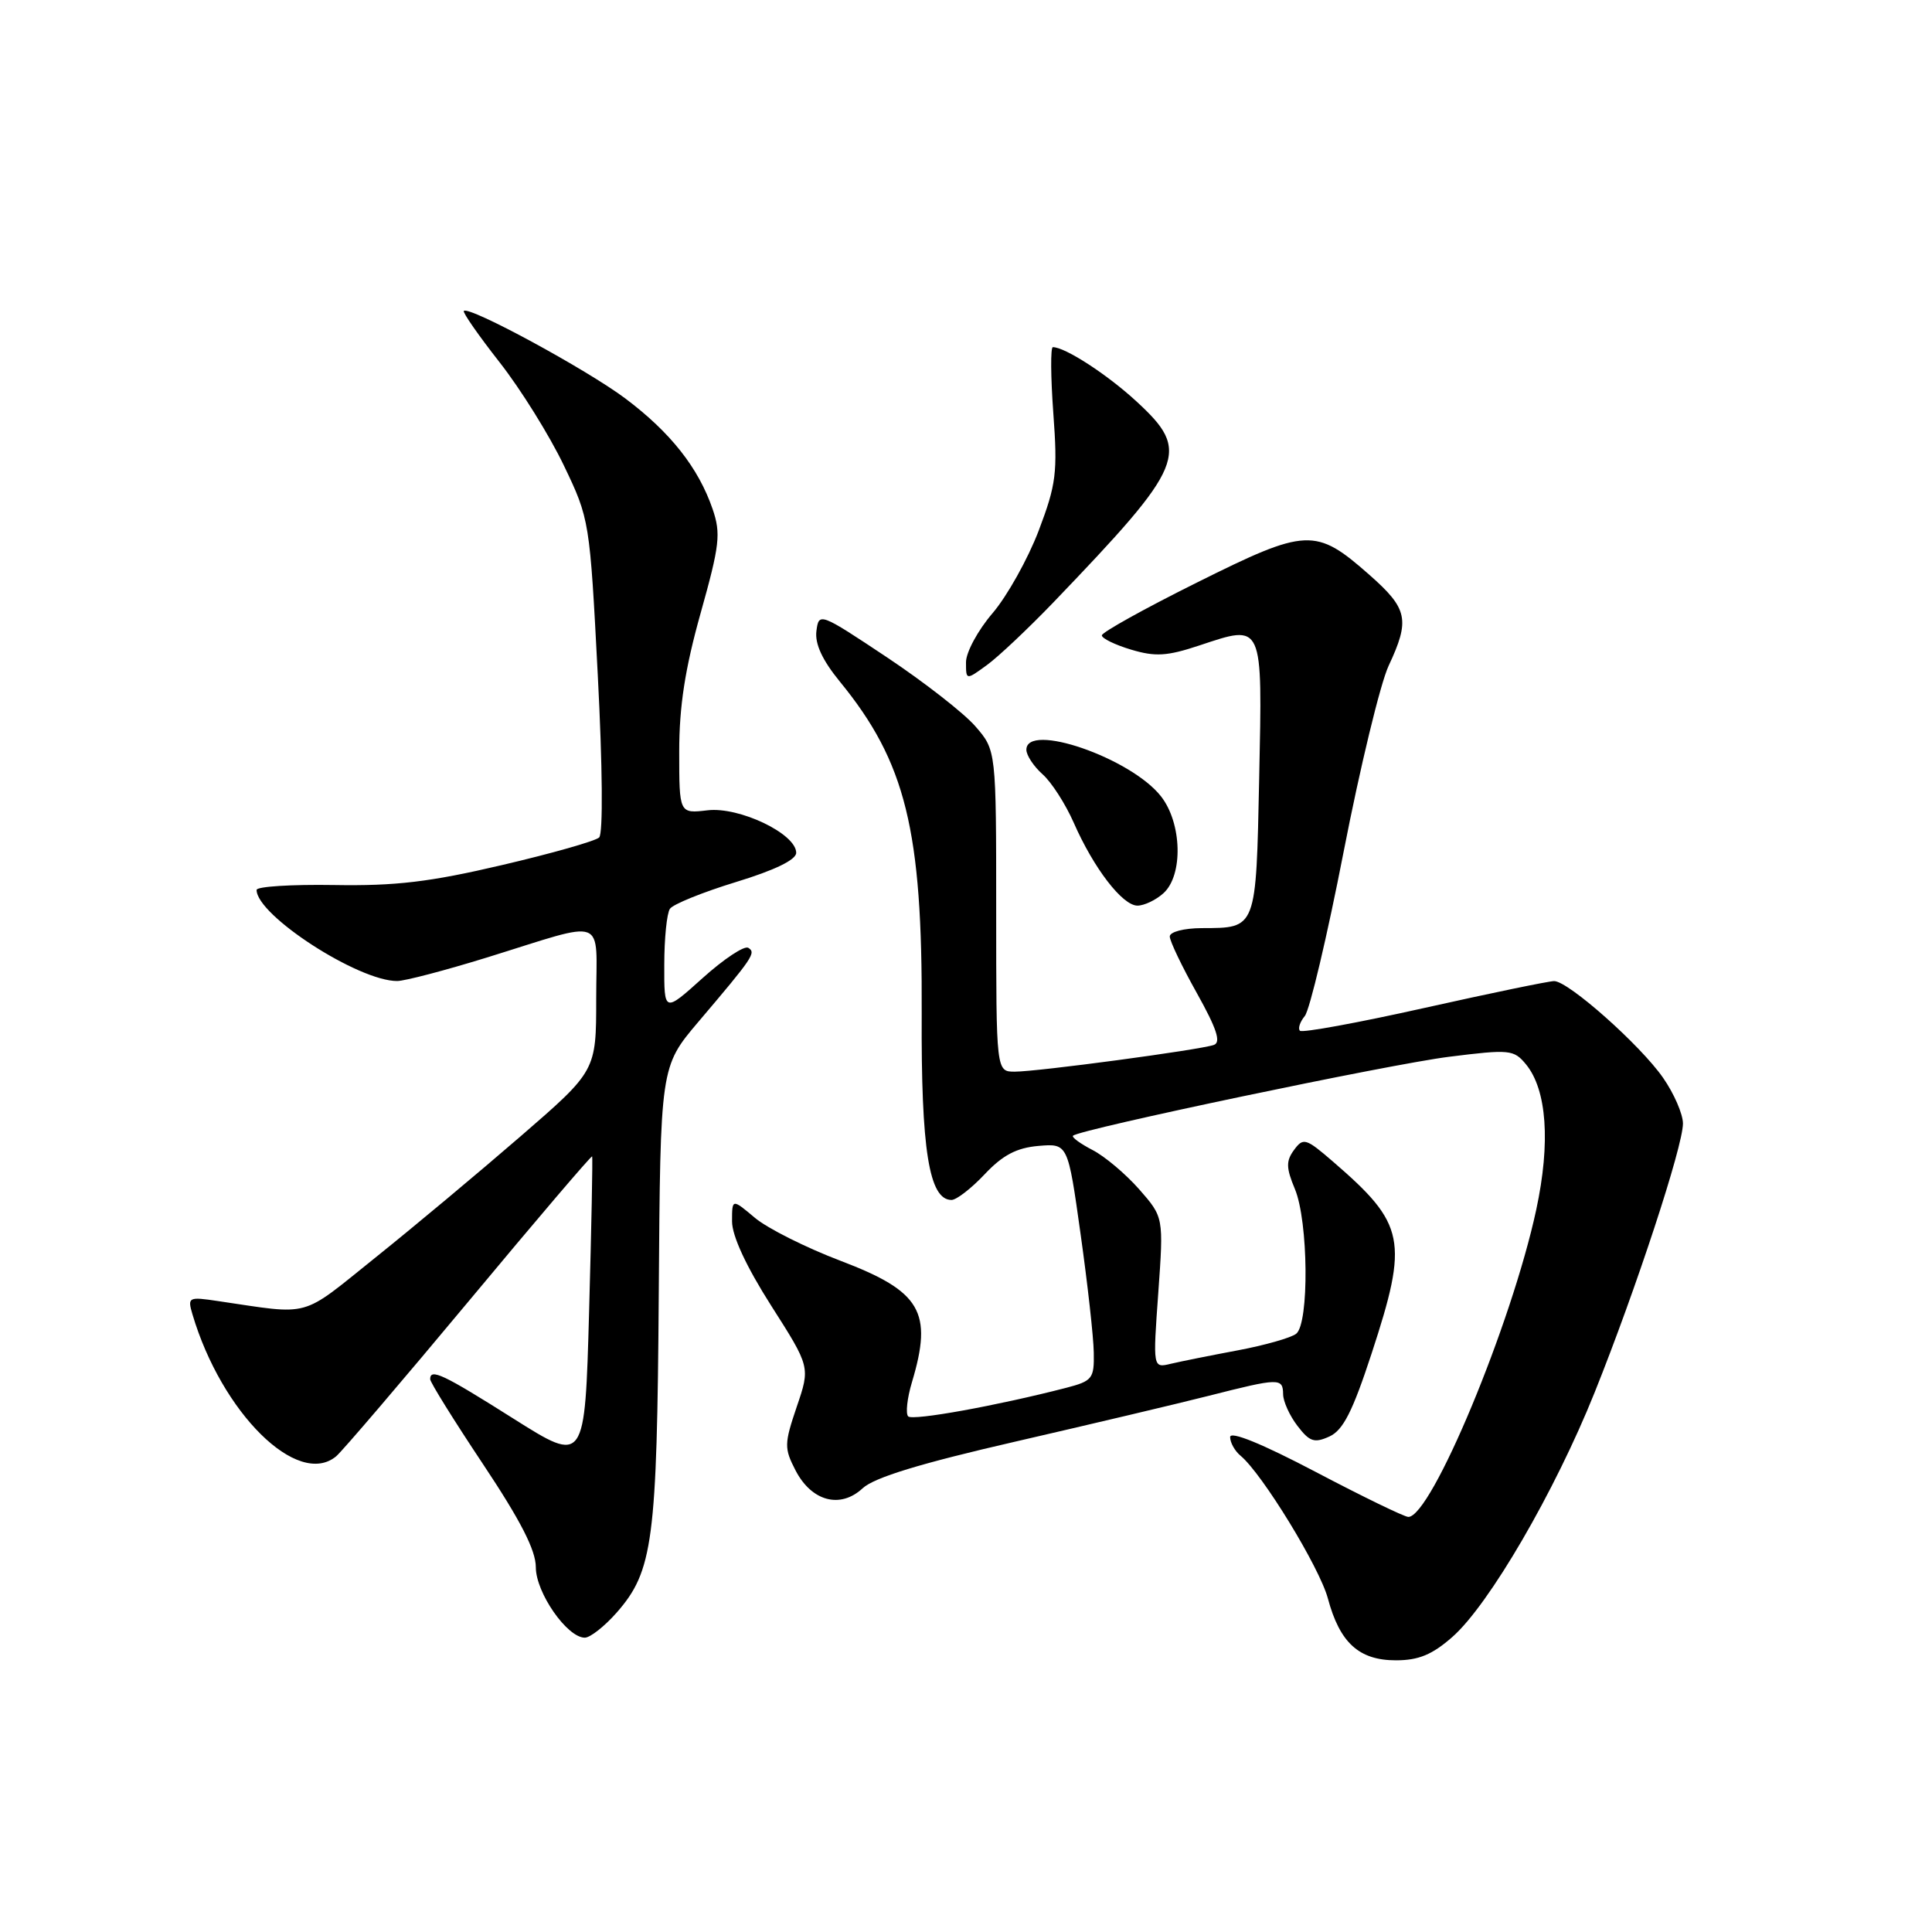<?xml version="1.0" encoding="UTF-8" standalone="no"?>
<!DOCTYPE svg PUBLIC "-//W3C//DTD SVG 1.1//EN" "http://www.w3.org/Graphics/SVG/1.1/DTD/svg11.dtd" >
<svg xmlns="http://www.w3.org/2000/svg" xmlns:xlink="http://www.w3.org/1999/xlink" version="1.1" viewBox="0 0 256 256">
 <g >
 <path fill="currentColor"
d=" M 192.44 216.91 C 197.30 212.65 206.02 197.66 211.30 184.50 C 216.78 170.84 223.00 151.90 223.00 148.87 C 223.00 147.63 221.82 144.90 220.37 142.82 C 217.37 138.49 207.81 130.00 205.93 130.00 C 205.24 130.00 197.50 131.60 188.73 133.56 C 179.96 135.52 172.55 136.88 172.25 136.58 C 171.96 136.29 172.25 135.41 172.89 134.63 C 173.54 133.85 175.86 124.05 178.04 112.85 C 180.22 101.66 182.90 90.58 184.00 88.22 C 186.86 82.11 186.55 80.66 181.43 76.15 C 174.32 69.89 173.15 69.94 158.62 77.18 C 151.68 80.63 146.00 83.79 146.00 84.19 C 146.00 84.59 147.74 85.44 149.88 86.08 C 153.08 87.04 154.64 86.95 158.91 85.53 C 167.43 82.70 167.28 82.36 166.85 103.06 C 166.43 123.22 166.53 122.96 159.25 122.98 C 156.86 122.99 155.00 123.48 155.00 124.09 C 155.00 124.69 156.61 128.06 158.59 131.59 C 161.23 136.32 161.82 138.12 160.84 138.46 C 158.97 139.12 137.47 142.00 134.47 142.00 C 132.00 142.00 132.00 142.00 132.00 120.71 C 132.00 99.42 132.00 99.42 129.25 96.25 C 127.74 94.50 122.45 90.38 117.50 87.08 C 108.63 81.18 108.50 81.13 108.18 83.61 C 107.96 85.31 108.96 87.47 111.28 90.31 C 120.02 100.99 122.24 110.00 122.13 134.33 C 122.04 152.37 123.11 159.00 126.08 159.00 C 126.73 159.00 128.71 157.47 130.48 155.59 C 132.86 153.06 134.71 152.09 137.60 151.84 C 141.50 151.51 141.50 151.51 143.18 163.50 C 144.11 170.10 144.90 177.17 144.93 179.21 C 145.00 182.68 144.75 182.99 141.25 183.90 C 132.11 186.26 120.95 188.28 120.34 187.68 C 119.98 187.31 120.20 185.27 120.84 183.14 C 123.63 173.83 122.04 171.12 111.42 167.08 C 106.81 165.33 101.68 162.76 100.02 161.36 C 97.00 158.82 97.00 158.82 97.00 161.84 C 97.00 163.76 98.88 167.82 102.18 173.00 C 107.37 181.14 107.37 181.14 105.57 186.41 C 103.91 191.32 103.90 191.90 105.41 194.83 C 107.54 198.94 111.34 199.96 114.31 197.20 C 115.84 195.78 121.95 193.91 134.50 191.03 C 144.40 188.75 155.95 186.02 160.17 184.95 C 169.54 182.57 169.99 182.56 170.02 184.75 C 170.03 185.71 170.89 187.60 171.93 188.95 C 173.53 191.04 174.16 191.25 176.16 190.34 C 177.97 189.51 179.23 187.03 181.75 179.33 C 186.66 164.33 186.23 162.21 176.64 153.93 C 173.03 150.81 172.69 150.71 171.47 152.37 C 170.39 153.84 170.41 154.75 171.58 157.55 C 173.37 161.83 173.49 175.37 171.75 176.73 C 171.06 177.27 167.57 178.26 164.00 178.93 C 160.43 179.60 156.43 180.40 155.13 180.71 C 152.76 181.28 152.76 181.28 153.48 171.28 C 154.19 161.29 154.19 161.29 150.95 157.59 C 149.16 155.56 146.38 153.21 144.76 152.38 C 143.14 151.54 141.98 150.69 142.18 150.49 C 143.01 149.65 184.21 141.00 192.00 140.03 C 200.05 139.02 200.59 139.08 202.20 141.03 C 204.97 144.40 205.47 151.40 203.56 160.29 C 200.30 175.46 189.66 201.00 186.61 201.00 C 186.10 201.00 180.58 198.32 174.34 195.04 C 167.20 191.29 163.00 189.58 163.00 190.42 C 163.00 191.15 163.62 192.27 164.39 192.90 C 167.26 195.29 174.84 207.67 175.95 211.80 C 177.53 217.69 180.08 220.00 184.97 220.00 C 187.97 220.00 189.78 219.25 192.44 216.91 Z  M 81.72 213.67 C 86.53 208.18 87.06 204.21 87.29 171.42 C 87.50 141.35 87.50 141.35 92.52 135.42 C 99.82 126.82 100.21 126.25 99.15 125.59 C 98.63 125.27 95.91 127.07 93.10 129.60 C 88.00 134.19 88.00 134.19 88.02 127.84 C 88.02 124.35 88.36 121.01 88.77 120.42 C 89.17 119.82 93.10 118.23 97.50 116.88 C 102.65 115.31 105.50 113.93 105.50 113.00 C 105.50 110.48 97.96 106.87 93.75 107.37 C 90.00 107.81 90.00 107.81 90.00 99.58 C 90.00 93.58 90.77 88.61 92.84 81.23 C 95.37 72.21 95.54 70.71 94.42 67.44 C 92.54 61.98 88.85 57.30 82.86 52.80 C 77.74 48.96 62.16 40.51 61.46 41.20 C 61.28 41.39 63.41 44.45 66.21 48.02 C 69.00 51.58 72.82 57.72 74.71 61.67 C 78.12 68.78 78.15 68.99 79.21 89.47 C 79.84 101.57 79.92 110.47 79.39 110.97 C 78.90 111.44 73.10 113.09 66.50 114.63 C 56.96 116.87 52.40 117.41 44.25 117.27 C 38.61 117.18 34.00 117.47 34.00 117.92 C 34.00 121.28 47.50 130.02 52.64 129.99 C 53.66 129.98 59.00 128.58 64.50 126.88 C 80.70 121.86 79.00 121.23 79.00 132.33 C 79.00 141.89 79.00 141.89 69.00 150.55 C 63.50 155.31 54.84 162.55 49.75 166.63 C 39.65 174.73 41.42 174.24 28.90 172.40 C 24.96 171.81 24.83 171.88 25.50 174.15 C 29.37 187.22 39.45 197.19 44.54 192.97 C 45.34 192.30 53.27 183.02 62.15 172.36 C 71.03 161.69 78.37 153.08 78.46 153.23 C 78.55 153.38 78.37 162.60 78.06 173.73 C 77.50 193.95 77.50 193.95 68.04 187.98 C 58.72 182.09 57.00 181.27 57.00 182.75 C 57.00 183.16 60.15 188.22 64.00 194.00 C 68.98 201.48 71.00 205.41 71.00 207.67 C 71.00 211.04 75.15 217.00 77.49 217.00 C 78.20 217.00 80.11 215.50 81.72 213.67 Z  M 154.17 118.35 C 156.80 115.96 156.62 109.06 153.83 105.51 C 149.84 100.43 136.00 95.65 136.00 99.35 C 136.00 100.08 136.97 101.55 138.15 102.60 C 139.33 103.64 141.18 106.53 142.27 109.00 C 144.91 115.03 148.73 120.00 150.72 120.00 C 151.61 120.00 153.17 119.26 154.17 118.35 Z  M 139.57 79.83 C 157.10 61.56 157.81 59.85 150.61 53.21 C 146.72 49.62 141.14 46.00 139.51 46.00 C 139.19 46.00 139.22 49.94 139.57 54.75 C 140.15 62.64 139.96 64.17 137.63 70.32 C 136.20 74.07 133.45 78.99 131.52 81.25 C 129.58 83.51 128.00 86.43 128.00 87.75 C 128.00 90.14 128.00 90.14 130.75 88.14 C 132.26 87.05 136.23 83.30 139.57 79.83 Z "/>
</g>
</svg>